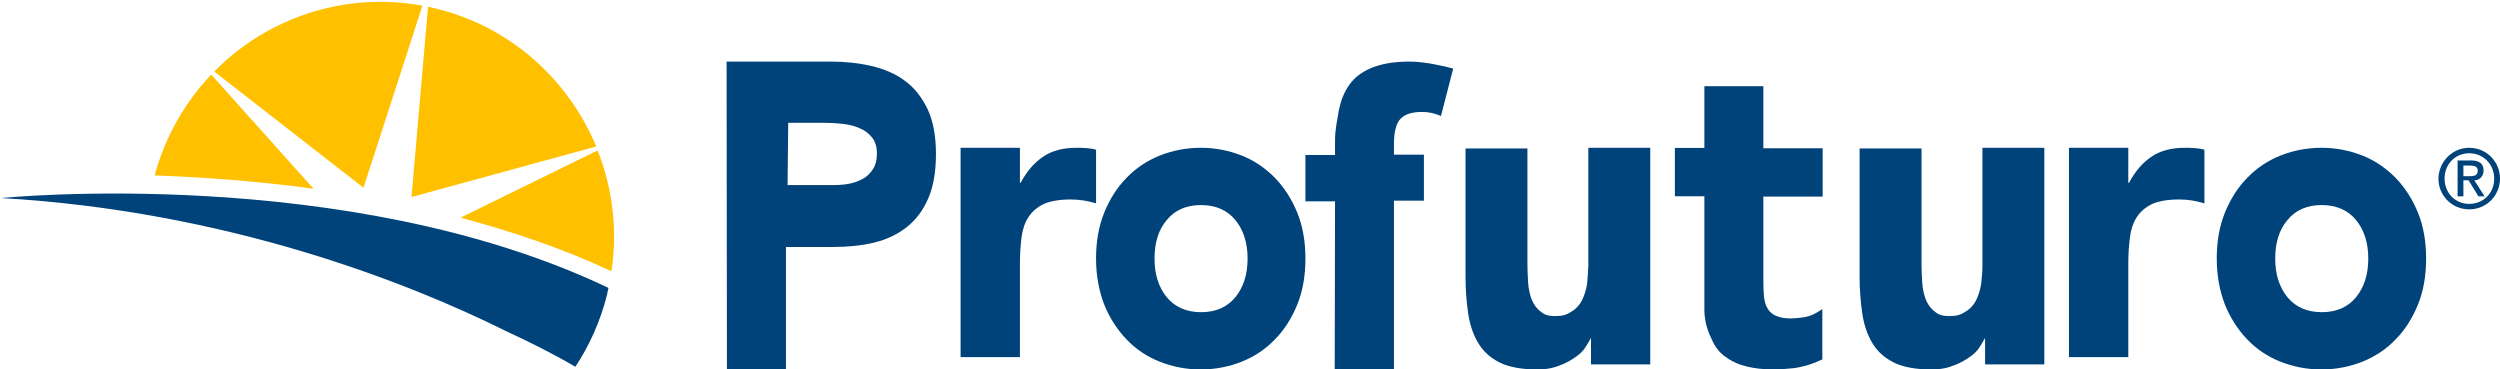 <?xml version="1.0" encoding="UTF-8"?>
<svg width="203px" height="30px" viewBox="0 0 203 30" version="1.1" xmlns="http://www.w3.org/2000/svg" xmlns:xlink="http://www.w3.org/1999/xlink">
    <!-- Generator: Sketch 55.1 (78136) - https://sketchapp.com -->
    <title>atom/logo/color</title>
    <desc>Created with Sketch.</desc>
    <g id="atom/logo/color" stroke="none" stroke-width="1" fill="none" fill-rule="evenodd">
        <g fill-rule="nonzero">
            <g id="Group">
                <path d="M34.301,0.459 C27.957,-0.703 21.667,1.459 17.392,5.811 L29.516,15.243 L34.301,0.459 Z" id="Shape" fill="#FFC000"></path>
                <path d="M48.414,11.892 C46.183,6.541 41.559,2.243 35.538,0.73 C35.269,0.676 35.027,0.595 34.758,0.541 L33.414,16 L48.414,11.892 Z" id="Shape" fill="#FFC000"></path>
                <path d="M49.651,22.027 C50.161,18.622 49.731,15.243 48.522,12.216 L37.392,17.676 C41.559,18.784 45.726,20.189 49.651,22.027" id="Shape" fill="#FFC000"></path>
                <path d="M17.151,6.054 C15.027,8.297 13.414,11.081 12.554,14.243 C16.263,14.378 20.699,14.676 25.457,15.324 L17.151,6.054 Z" id="Shape" fill="#FFC000"></path>
                <path d="M49.409,23.378 C28.145,13.243 0.081,16.081 0.081,16.081 C18.414,17.135 33.118,22.919 41.156,26.919 C43.091,27.811 44.973,28.757 46.72,29.784 C47.876,28.027 48.763,26.054 49.301,23.892 C49.328,23.73 49.355,23.568 49.409,23.378" id="Shape" fill="#00427A"></path>
            </g>
            <path d="M78,12 L82.818,12 L82.818,14.851 L82.871,14.851 C83.38,13.901 83.995,13.188 84.718,12.713 C85.414,12.238 86.324,12 87.394,12 C87.662,12 87.956,12 88.224,12.026 C88.491,12.053 88.759,12.079 89,12.158 L89,16.514 C88.652,16.408 88.331,16.329 87.983,16.276 C87.662,16.224 87.314,16.197 86.939,16.197 C86.029,16.197 85.28,16.329 84.745,16.567 C84.209,16.831 83.808,17.174 83.513,17.623 C83.219,18.071 83.032,18.626 82.951,19.259 C82.871,19.893 82.818,20.606 82.818,21.345 L82.818,29 L78,29 L78,12 L78,12 Z" id="Shape" fill="#00427A"></path>
            <path d="M168,12 L172.818,12 L172.818,14.851 L172.871,14.851 C173.38,13.901 173.995,13.188 174.718,12.713 C175.414,12.238 176.324,12 177.394,12 C177.662,12 177.956,12 178.224,12.026 C178.491,12.053 178.759,12.079 179,12.158 L179,16.514 C178.652,16.408 178.331,16.329 177.983,16.276 C177.662,16.224 177.314,16.197 176.939,16.197 C176.029,16.197 175.28,16.329 174.745,16.567 C174.209,16.831 173.808,17.174 173.513,17.623 C173.219,18.071 173.032,18.626 172.951,19.259 C172.871,19.893 172.818,20.606 172.818,21.345 L172.818,29 L168,29 L168,12 Z" id="Shape" fill="#00427A"></path>
            <path d="M89,21 C89,19.624 89.21,18.385 89.656,17.284 C90.102,16.183 90.705,15.22 91.466,14.45 C92.227,13.651 93.145,13.046 94.168,12.633 C95.218,12.22 96.319,12 97.5,12 C98.681,12 99.782,12.22 100.832,12.633 C101.881,13.046 102.773,13.679 103.534,14.45 C104.295,15.248 104.898,16.183 105.344,17.284 C105.79,18.385 106,19.624 106,21 C106,22.376 105.79,23.615 105.344,24.716 C104.898,25.817 104.295,26.78 103.534,27.55 C102.773,28.349 101.855,28.954 100.832,29.367 C99.782,29.78 98.681,30 97.5,30 C96.319,30 95.218,29.78 94.168,29.367 C93.119,28.954 92.227,28.349 91.466,27.55 C90.705,26.752 90.102,25.817 89.656,24.716 C89.236,23.615 89,22.376 89,21 M93.748,21 C93.748,22.294 94.09,23.339 94.745,24.138 C95.401,24.936 96.346,25.349 97.526,25.349 C98.733,25.349 99.651,24.936 100.307,24.138 C100.963,23.339 101.304,22.294 101.304,21 C101.304,19.706 100.963,18.661 100.307,17.862 C99.651,17.064 98.707,16.651 97.526,16.651 C96.319,16.651 95.401,17.064 94.745,17.862 C94.063,18.661 93.748,19.706 93.748,21" id="Shape" fill="#00427A"></path>
            <path d="M180,21 C180,19.624 180.21,18.385 180.656,17.284 C181.102,16.183 181.705,15.22 182.466,14.45 C183.227,13.651 184.145,13.046 185.168,12.633 C186.218,12.22 187.319,12 188.5,12 C189.681,12 190.782,12.22 191.832,12.633 C192.881,13.046 193.773,13.679 194.534,14.45 C195.295,15.248 195.898,16.183 196.344,17.284 C196.79,18.385 197,19.624 197,21 C197,22.376 196.79,23.615 196.344,24.716 C195.898,25.817 195.295,26.78 194.534,27.55 C193.773,28.349 192.855,28.954 191.832,29.367 C190.782,29.78 189.681,30 188.5,30 C187.319,30 186.218,29.78 185.168,29.367 C184.119,28.954 183.227,28.349 182.466,27.55 C181.705,26.752 181.102,25.817 180.656,24.716 C180.236,23.615 180,22.376 180,21 M184.748,21 C184.748,22.294 185.09,23.339 185.745,24.138 C186.401,24.936 187.346,25.349 188.526,25.349 C189.733,25.349 190.651,24.936 191.307,24.138 C191.963,23.339 192.304,22.294 192.304,21 C192.304,19.706 191.963,18.661 191.307,17.862 C190.651,17.064 189.707,16.651 188.526,16.651 C187.319,16.651 186.401,17.064 185.745,17.862 C185.063,18.661 184.748,19.706 184.748,21" id="Shape" fill="#00427A"></path>
            <path d="M108.405,16.349 L106,16.349 L106,12.584 L108.405,12.584 L108.405,11.392 C108.405,10.525 108.588,9.713 108.719,8.927 C108.876,8.169 109.137,7.492 109.556,6.896 C109.974,6.3 110.575,5.84 111.359,5.515 C112.144,5.19 113.163,5 114.444,5 C115.725,5 117.294,5.379 118,5.569 L117.007,9.415 C116.745,9.307 116.484,9.225 116.248,9.171 C116.013,9.117 115.752,9.09 115.464,9.09 C114.706,9.09 114.131,9.252 113.765,9.605 C113.399,9.93 113.19,10.634 113.19,11.663 L113.19,12.557 L115.621,12.557 L115.621,16.295 L113.19,16.295 L113.19,30 L108.379,30 L108.405,16.349 Z" id="Shape" fill="#00427A"></path>
            <path d="M166,29.591 L161.189,29.591 L161.189,27.436 C161.189,27.436 160.892,27.982 160.622,28.364 C160.378,28.691 160.027,28.936 159.649,29.182 C159.27,29.427 158.838,29.618 158.351,29.782 C157.865,29.945 157.351,30 156.784,30 C155.595,30 154.514,29.809 153.757,29.427 C153,29.045 152.432,28.527 152.027,27.845 C151.622,27.164 151.351,26.373 151.216,25.445 C151.081,24.518 151,23.536 151,22.473 L151,12.055 L156.027,12.055 L156.027,21.491 C156.027,21.955 156.054,22.418 156.081,22.909 C156.108,23.4 156.216,23.864 156.351,24.273 C156.514,24.682 156.757,25.036 157.081,25.282 C157.405,25.555 157.676,25.664 158.297,25.664 C158.919,25.664 159.216,25.555 159.595,25.309 C159.973,25.091 160.27,24.764 160.459,24.382 C160.649,24 160.784,23.564 160.865,23.1 C160.919,22.609 160.973,22.118 160.973,21.6 L160.973,12 L166,12 L166,29.591 Z" id="Shape" fill="#00427A"></path>
            <path d="M134,29.591 L129.189,29.591 L129.189,27.436 C129.189,27.436 128.892,27.982 128.622,28.364 C128.378,28.691 128.027,28.936 127.649,29.182 C127.27,29.427 126.838,29.618 126.351,29.782 C125.865,29.945 125.351,30 124.784,30 C123.595,30 122.514,29.809 121.757,29.427 C121,29.045 120.432,28.527 120.027,27.845 C119.622,27.164 119.351,26.373 119.216,25.445 C119.081,24.518 119,23.536 119,22.473 L119,12.055 L124.027,12.055 L124.027,21.491 C124.027,21.955 124.054,22.418 124.081,22.909 C124.108,23.4 124.216,23.864 124.351,24.273 C124.514,24.682 124.757,25.036 125.081,25.282 C125.405,25.555 125.676,25.664 126.297,25.664 C126.919,25.664 127.216,25.555 127.595,25.309 C127.973,25.091 128.27,24.764 128.459,24.382 C128.649,24 128.784,23.564 128.865,23.1 C128.919,22.609 128.946,22.118 128.973,21.6 L128.973,12 L134,12 L134,29.591 Z" id="Shape" fill="#00427A"></path>
            <path d="M148,15.966 L143.184,15.966 L143.184,22.915 C143.184,23.351 143.21,23.759 143.236,24.114 C143.289,24.468 143.367,24.795 143.523,25.04 C143.679,25.313 143.887,25.504 144.2,25.64 C144.512,25.776 144.902,25.858 145.397,25.858 C145.657,25.858 145.97,25.831 146.386,25.776 C146.803,25.722 147.271,25.585 147.974,25.095 L147.974,29.182 C146.933,29.673 146.23,29.809 145.683,29.891 C145.111,29.945 144.564,30 144.017,30 C143.236,30 142.403,29.918 141.727,29.727 C141.05,29.564 140.477,29.264 139.983,28.883 C139.488,28.501 139.176,28.011 138.915,27.384 C138.629,26.784 138.395,26.021 138.395,25.149 L138.395,15.938 L136,15.938 L136,12.014 L138.395,12.014 L138.395,7 L143.184,7 L143.184,12.041 L148,12.041 L148,15.966 L148,15.966 Z" id="Shape" fill="#00427A"></path>
            <path d="M59,5 L67.408,5 C68.587,5 69.687,5.109 70.735,5.353 C71.783,5.598 72.7,5.978 73.459,6.549 C74.245,7.12 74.847,7.88 75.319,8.859 C75.764,9.81 76,11.033 76,12.5 C76,13.94 75.79,15.163 75.371,16.114 C74.952,17.092 74.35,17.88 73.616,18.451 C72.883,19.022 71.992,19.457 70.971,19.701 C69.949,19.946 68.849,20.054 67.644,20.054 L63.82,20.054 L63.82,30 L59.026,30 L59,5 Z M63.951,15.027 L67.67,15.027 C68.116,15.027 68.561,15 68.954,14.918 C69.373,14.837 69.74,14.701 70.08,14.511 C70.421,14.321 70.683,14.049 70.892,13.723 C71.102,13.397 71.206,12.989 71.206,12.473 C71.206,11.929 71.076,11.495 70.814,11.168 C70.552,10.842 70.211,10.571 69.792,10.408 C69.373,10.217 68.901,10.109 68.404,10.054 C67.88,10 67.408,9.973 66.937,9.973 L64.003,9.973 L63.951,15.027 Z" id="Shape" fill="#00427A"></path>
            <path d="M200.028,14.306 L200.583,14.306 C200.944,14.306 201.194,14.222 201.194,13.861 C201.194,13.528 200.944,13.444 200.583,13.444 L200.028,13.444 L200.028,14.306 Z M199.556,13.028 L200.667,13.028 C201.333,13.028 201.667,13.306 201.667,13.833 C201.667,14.306 201.361,14.639 200.917,14.639 L201.75,15.944 L201.25,15.944 L200.444,14.639 L200.028,14.639 L200.028,15.944 L199.556,15.944 L199.556,13.028 Z M200.5,16.556 C201.639,16.556 202.528,15.694 202.528,14.5 C202.528,13.333 201.639,12.444 200.5,12.444 C199.361,12.444 198.5,13.333 198.5,14.5 C198.5,15.667 199.361,16.556 200.5,16.556 L200.5,16.556 Z M200.5,12 C201.889,12 203,13.111 203,14.5 C203,15.889 201.889,17 200.5,17 C199.111,17 198,15.889 198,14.5 C198.028,13.111 199.139,12 200.5,12 L200.5,12 Z" id="Shape" fill="#00427A"></path>
        </g>
    </g>
</svg>
